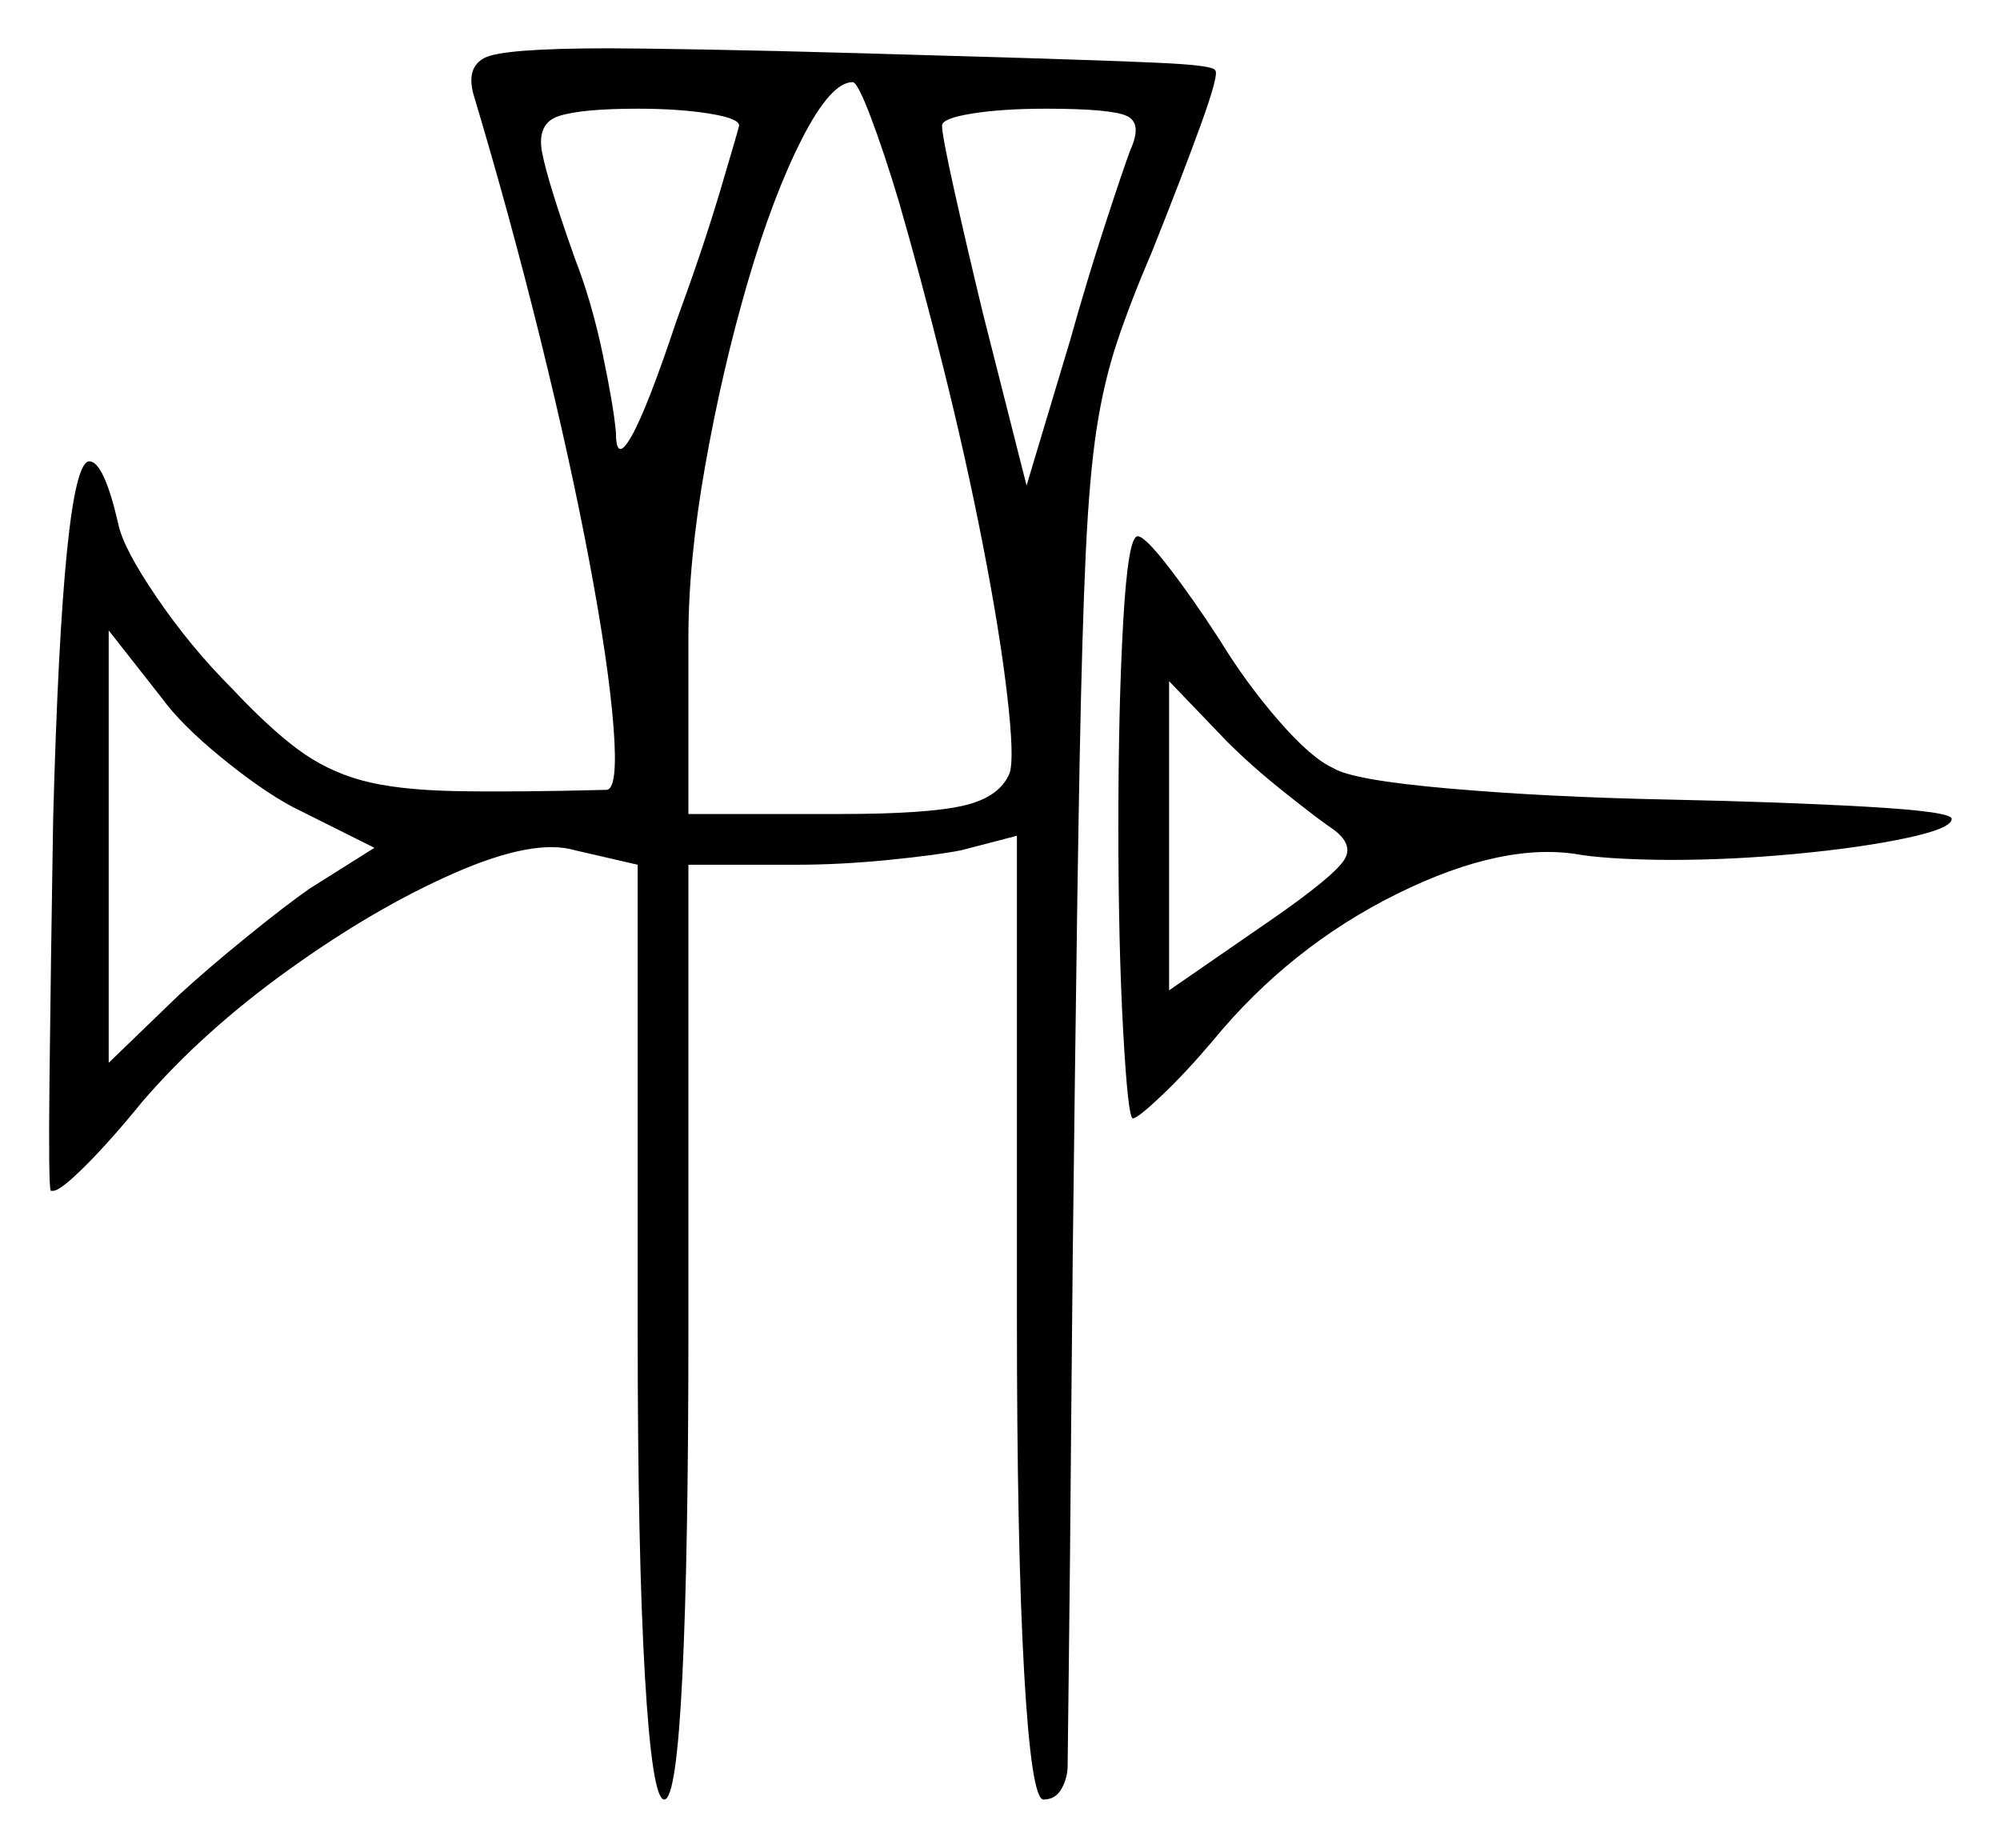 <svg xmlns="http://www.w3.org/2000/svg" width="414.0" height="382.5" viewBox="0 0 414.0 382.5"><path d="M77.5 175.5 60.5 167.0Q54.0 163.5 45.75 156.75Q37.5 150.0 33.5 144.5L22.5 130.5V220.0L37.0 206.0Q43.0 200.5 51.0 194.0Q59.0 187.5 64.0 184.0ZM275.0 171.0Q271.5 168.5 265.25 163.5Q259.0 158.5 254.0 153.5L242.0 141.0V205.0L263.0 190.5Q276.0 181.5 278.25 178.0Q280.5 174.5 275.0 171.0ZM153.0 26.0Q153.0 24.5 146.75 23.5Q140.5 22.5 132.0 22.5Q120.5 22.5 115.75 24.0Q111.0 25.5 112.25 31.75Q113.5 38.0 119.0 53.5Q122.5 62.5 124.75 73.25Q127.0 84.0 127.5 89.5Q127.5 96.0 130.75 90.25Q134.0 84.5 140.0 66.5Q145.5 51.5 149.0 39.75Q152.5 28.0 153.0 26.0ZM186.0 41.5Q183.0 31.5 180.25 24.25Q177.5 17.0 176.5 17.0Q172.0 17.0 166.0 28.75Q160.0 40.5 154.75 58.5Q149.5 76.5 146.0 96.25Q142.5 116.0 142.5 132.0V168.5H174.0Q192.0 168.5 199.5 166.75Q207.0 165.0 209.0 160.0Q210.0 157.0 208.5 144.0Q207.0 131.0 203.5 113.0Q200.0 95.0 195.25 76.0Q190.5 57.0 186.0 41.5ZM234.0 31.0Q236.5 25.5 233.25 24.0Q230.0 22.5 216.5 22.5Q207.5 22.5 201.25 23.5Q195.0 24.5 195.0 26.0Q195.0 28.0 197.5 39.25Q200.0 50.5 203.5 65.0L212.5 100.5L221.5 70.5Q225.0 58.0 228.75 46.5Q232.5 35.0 234.0 31.0ZM98.0 19.5Q96.5 14.0 100.25 12.0Q104.0 10.0 126.0 10.0Q131.5 10.0 145.75 10.25Q160.0 10.5 177.5 11.0Q195.0 11.5 211.75 12.0Q228.5 12.5 239.75 13.0Q251.0 13.5 251.5 14.5Q252.5 15.0 248.5 26.0Q244.5 37.0 238.5 52.0Q234.0 62.5 231.25 70.75Q228.5 79.0 227.0 88.75Q225.5 98.5 224.75 114.5Q224.0 130.5 223.5 156.75Q223.0 183.0 222.5 223.5Q222.0 261.0 221.75 292.75Q221.5 324.5 221.25 344.25Q221.0 364.0 221.0 365.5Q221.0 368.0 219.75 370.25Q218.5 372.5 216.0 372.5Q213.5 372.5 212.0 346.25Q210.5 320.0 210.5 272.5V173.0L199.0 176.0Q194.0 177.0 184.0 178.0Q174.0 179.0 165.0 179.0H142.5V275.5Q142.5 321.5 141.25 347.0Q140.0 372.5 137.5 372.5Q135.0 372.5 133.5 347.0Q132.0 321.5 132.0 275.5V179.0L119.0 176.0Q110.5 173.5 94.0 180.75Q77.5 188.0 59.75 200.75Q42.0 213.5 29.5 228.0Q23.0 236.0 17.75 241.25Q12.5 246.5 11.0 246.5Q10.5 246.5 10.5 246.5Q10.5 246.5 10.5 246.5Q10.0 245.5 10.25 223.0Q10.5 200.5 11.0 169.5Q13.0 95.5 18.5 95.5Q21.5 95.5 24.5 108.5Q25.5 113.5 32.5 123.75Q39.5 134.0 48.0 142.5Q55.5 150.5 61.5 155.0Q67.5 159.5 74.75 161.5Q82.0 163.5 94.0 163.75Q106.0 164.0 125.5 163.5Q128.0 163.5 127.0 150.5Q126.0 137.5 122.0 116.25Q118.0 95.0 111.75 69.75Q105.5 44.5 98.0 19.5ZM231.5 171.0Q231.5 146.5 232.5 128.75Q233.5 111.0 235.5 111.0Q237.0 111.0 242.0 117.5Q247.0 124.0 252.5 132.5Q258.0 141.5 264.75 149.25Q271.5 157.0 276.0 159.0Q280.0 161.5 300.25 163.25Q320.5 165.0 345.0 165.5Q369.0 166.0 386.5 167.0Q404.0 168.0 404.0 169.5Q404.0 171.5 394.5 173.5Q385.0 175.5 371.75 176.75Q358.5 178.0 346.0 178.0Q341.0 178.0 336.0 177.75Q331.0 177.5 327.5 177.0Q311.5 174.0 289.25 185.0Q267.0 196.0 251.0 215.5Q245.5 222.0 240.5 226.75Q235.5 231.5 234.5 231.5Q233.5 231.5 232.5 213.5Q231.5 195.5 231.5 171.0Z" fill="black" /></svg>